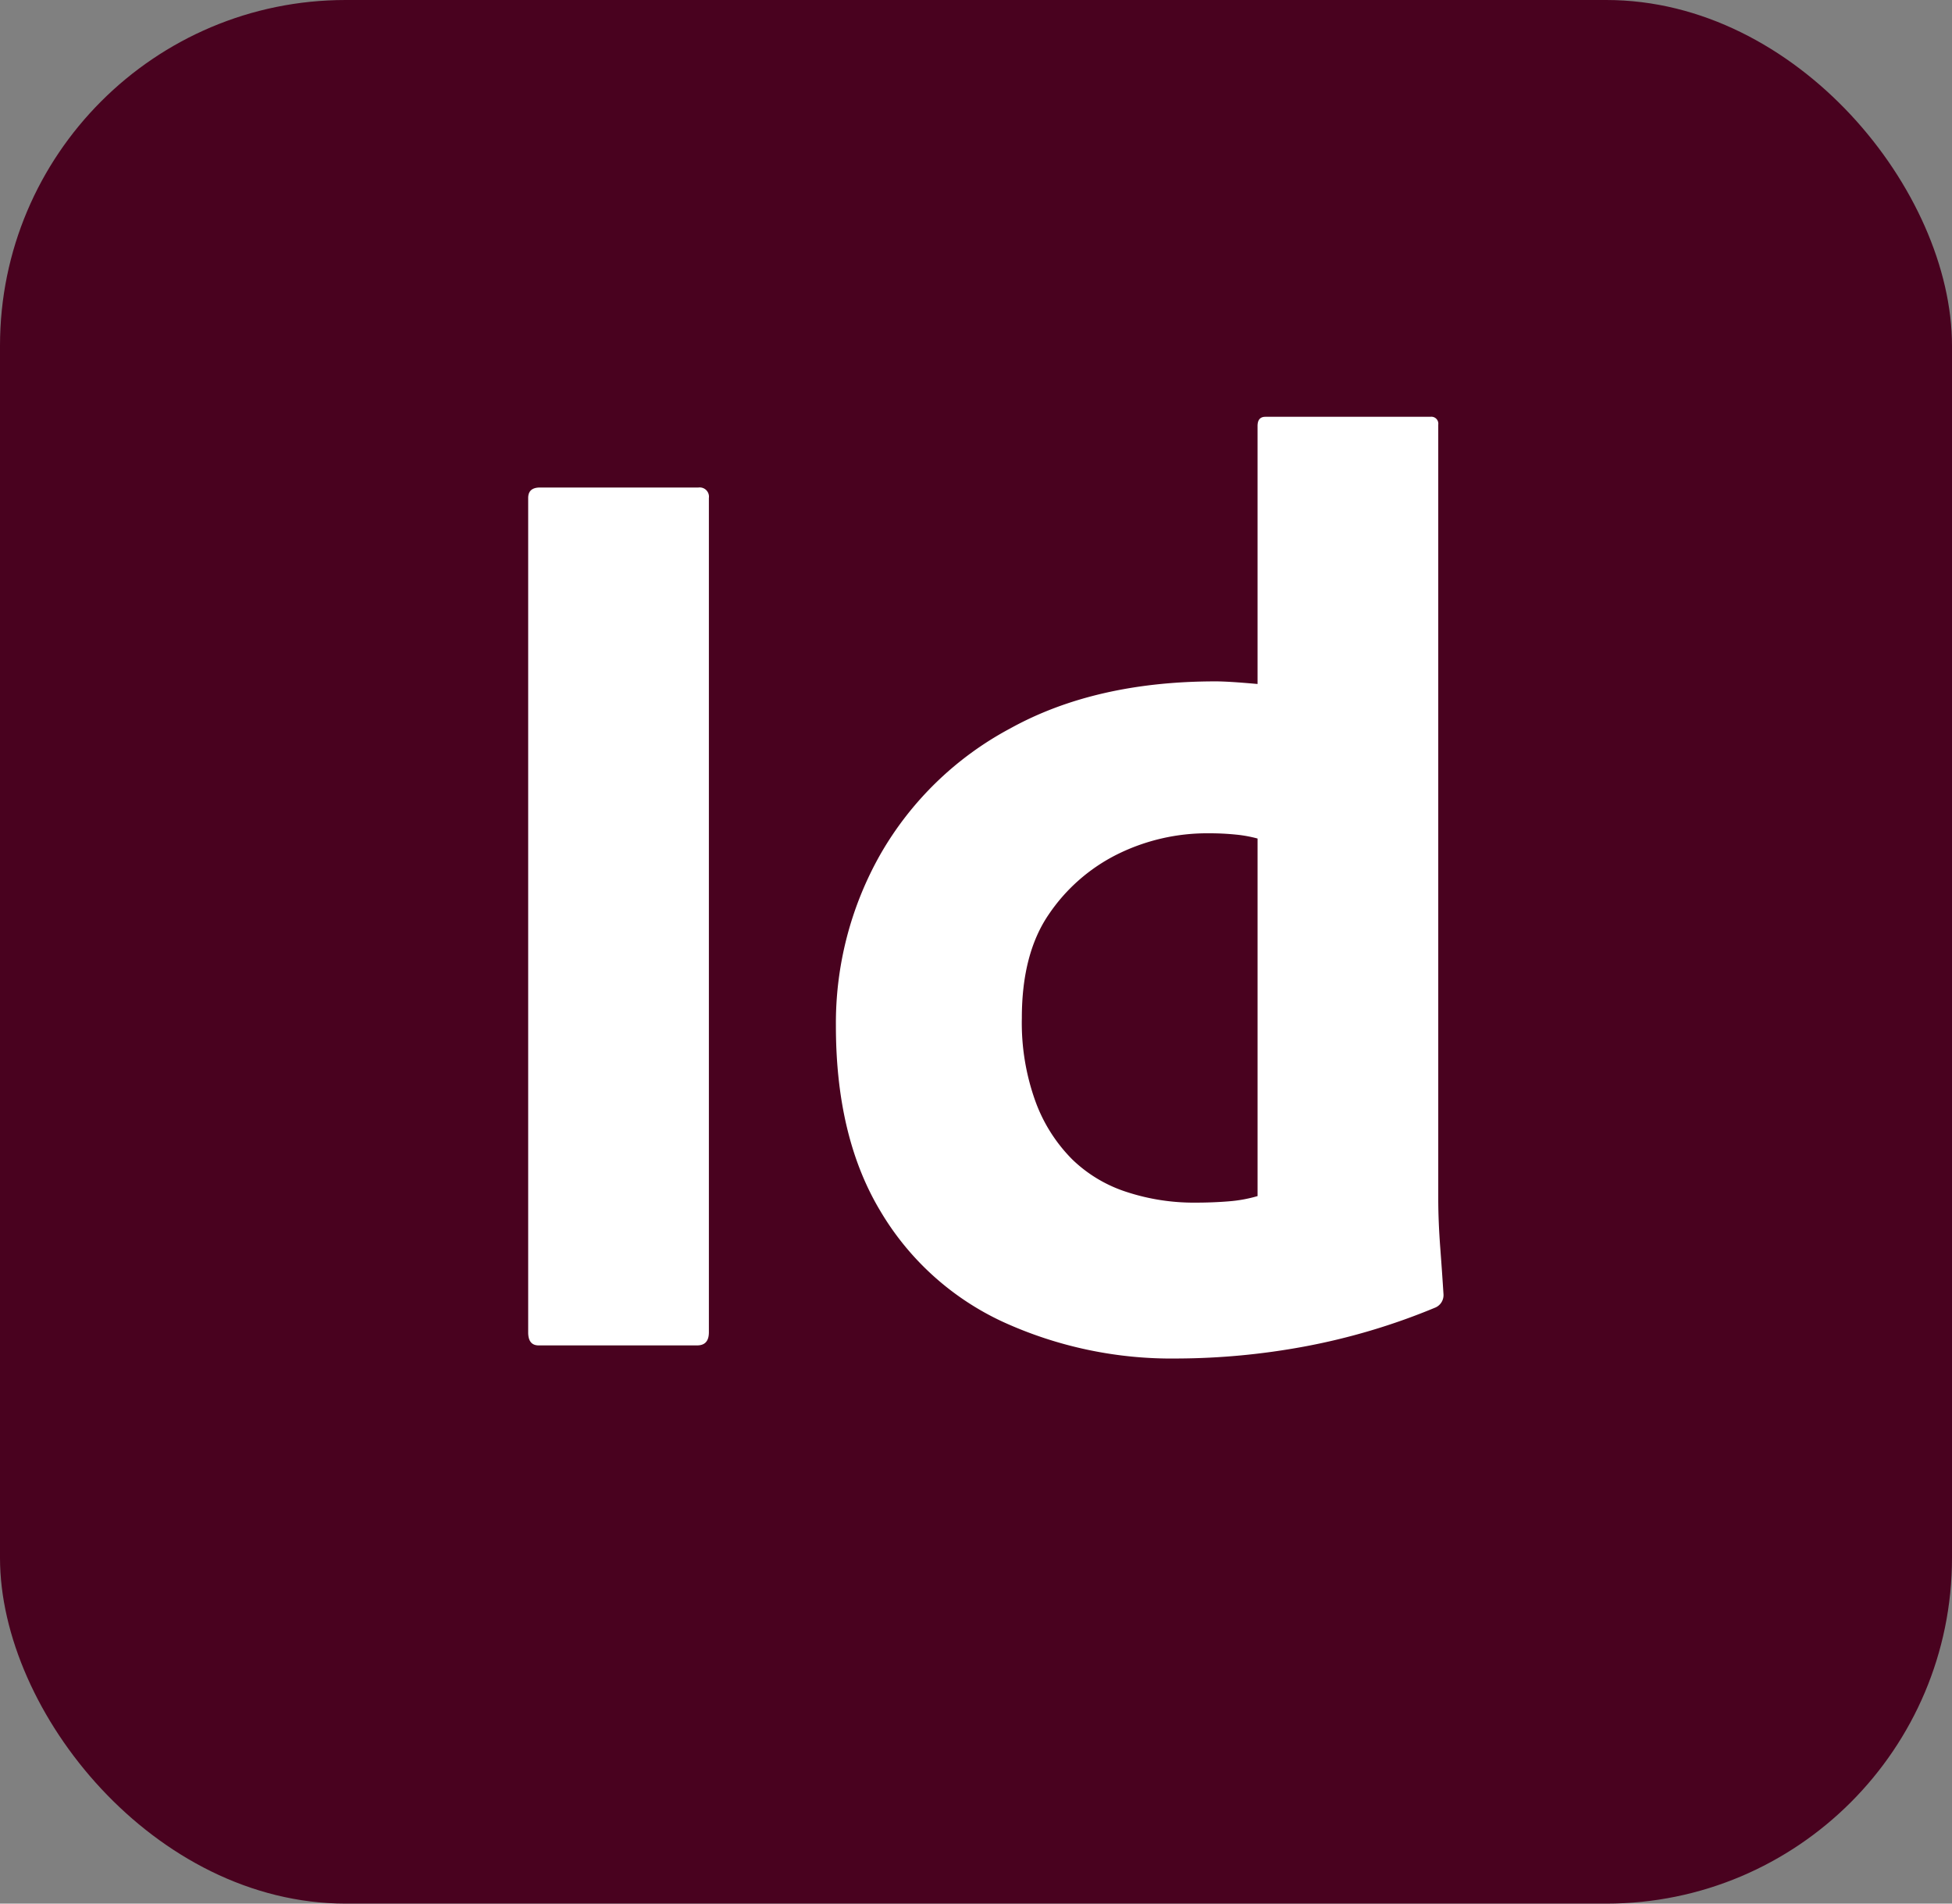 <svg xmlns="http://www.w3.org/2000/svg" viewBox="0 0 240 234">
	<rect x="0" y="0" width="240" height="234" fill="#808080" stroke="none"/>
	<defs>
		<style>
			.cls-1{fill:#49021f;}.cls-2{fill:#fff;}
		</style>
	</defs>
	<g id="Layer_2" data-name="Layer 2">
		<g id="Surfaces">
			<g id="Publishing_Surface" data-name="Publishing Surface">
				<g id="Outline_no_shadow" data-name="Outline no shadow">
					<rect class="cls-1" width="240" height="234" rx="42.5"/>
				</g>
			</g>
		</g>
		<g id="Outlined_Mnemonics_Logos" data-name="Outlined Mnemonics &amp; Logos">
			<g id="Id_Server" data-name="Id Server">
				<path class="cls-2" d="M87.158,61.216V163.773q0,1.611-1.449,1.61H66.228q-1.29,0-1.288-1.61V61.216q0-1.287,1.449-1.288h19.481A1.139,1.139,0,0,1,87.158,61.216Z"/>
				<path class="cls-2" d="M144.796,166.993a49.882,49.882,0,0,1-21.494-4.508,34.172,34.172,0,0,1-15.053-13.604q-5.476-9.094-5.474-22.781a42.041,42.041,0,0,1,5.474-21.091,40.187,40.187,0,0,1,15.939-15.456q10.463-5.796,25.277-5.796.803,0,2.093.081,1.287.083,3.059.241v-31.717c0-.75.322-1.127.966-1.127h20.286a.854.854,0,0,1,.966.966v95.151q0,2.74.241,5.957.242,3.222.403,5.796a1.664,1.664,0,0,1-.966,1.61,79.86,79.86,0,0,1-16.261,4.83A87.299,87.299,0,0,1,144.796,166.993Zm9.821-19.964V103.076a15.971,15.971,0,0,0-2.656-.483,32.11,32.11,0,0,0-3.301-.161,24.861,24.861,0,0,0-11.27,2.576,22.005,22.005,0,0,0-8.452,7.406q-3.302,4.83-3.301,12.719a28.391,28.391,0,0,0,1.69,10.304,19.588,19.588,0,0,0,4.508,7.084,17.167,17.167,0,0,0,6.762,4.025,26.49,26.49,0,0,0,8.291,1.288q2.253,0,4.186-.161A17.232,17.232,0,0,0,154.617,147.029Z"/>
			</g>
		</g>
	</g>
</svg>
